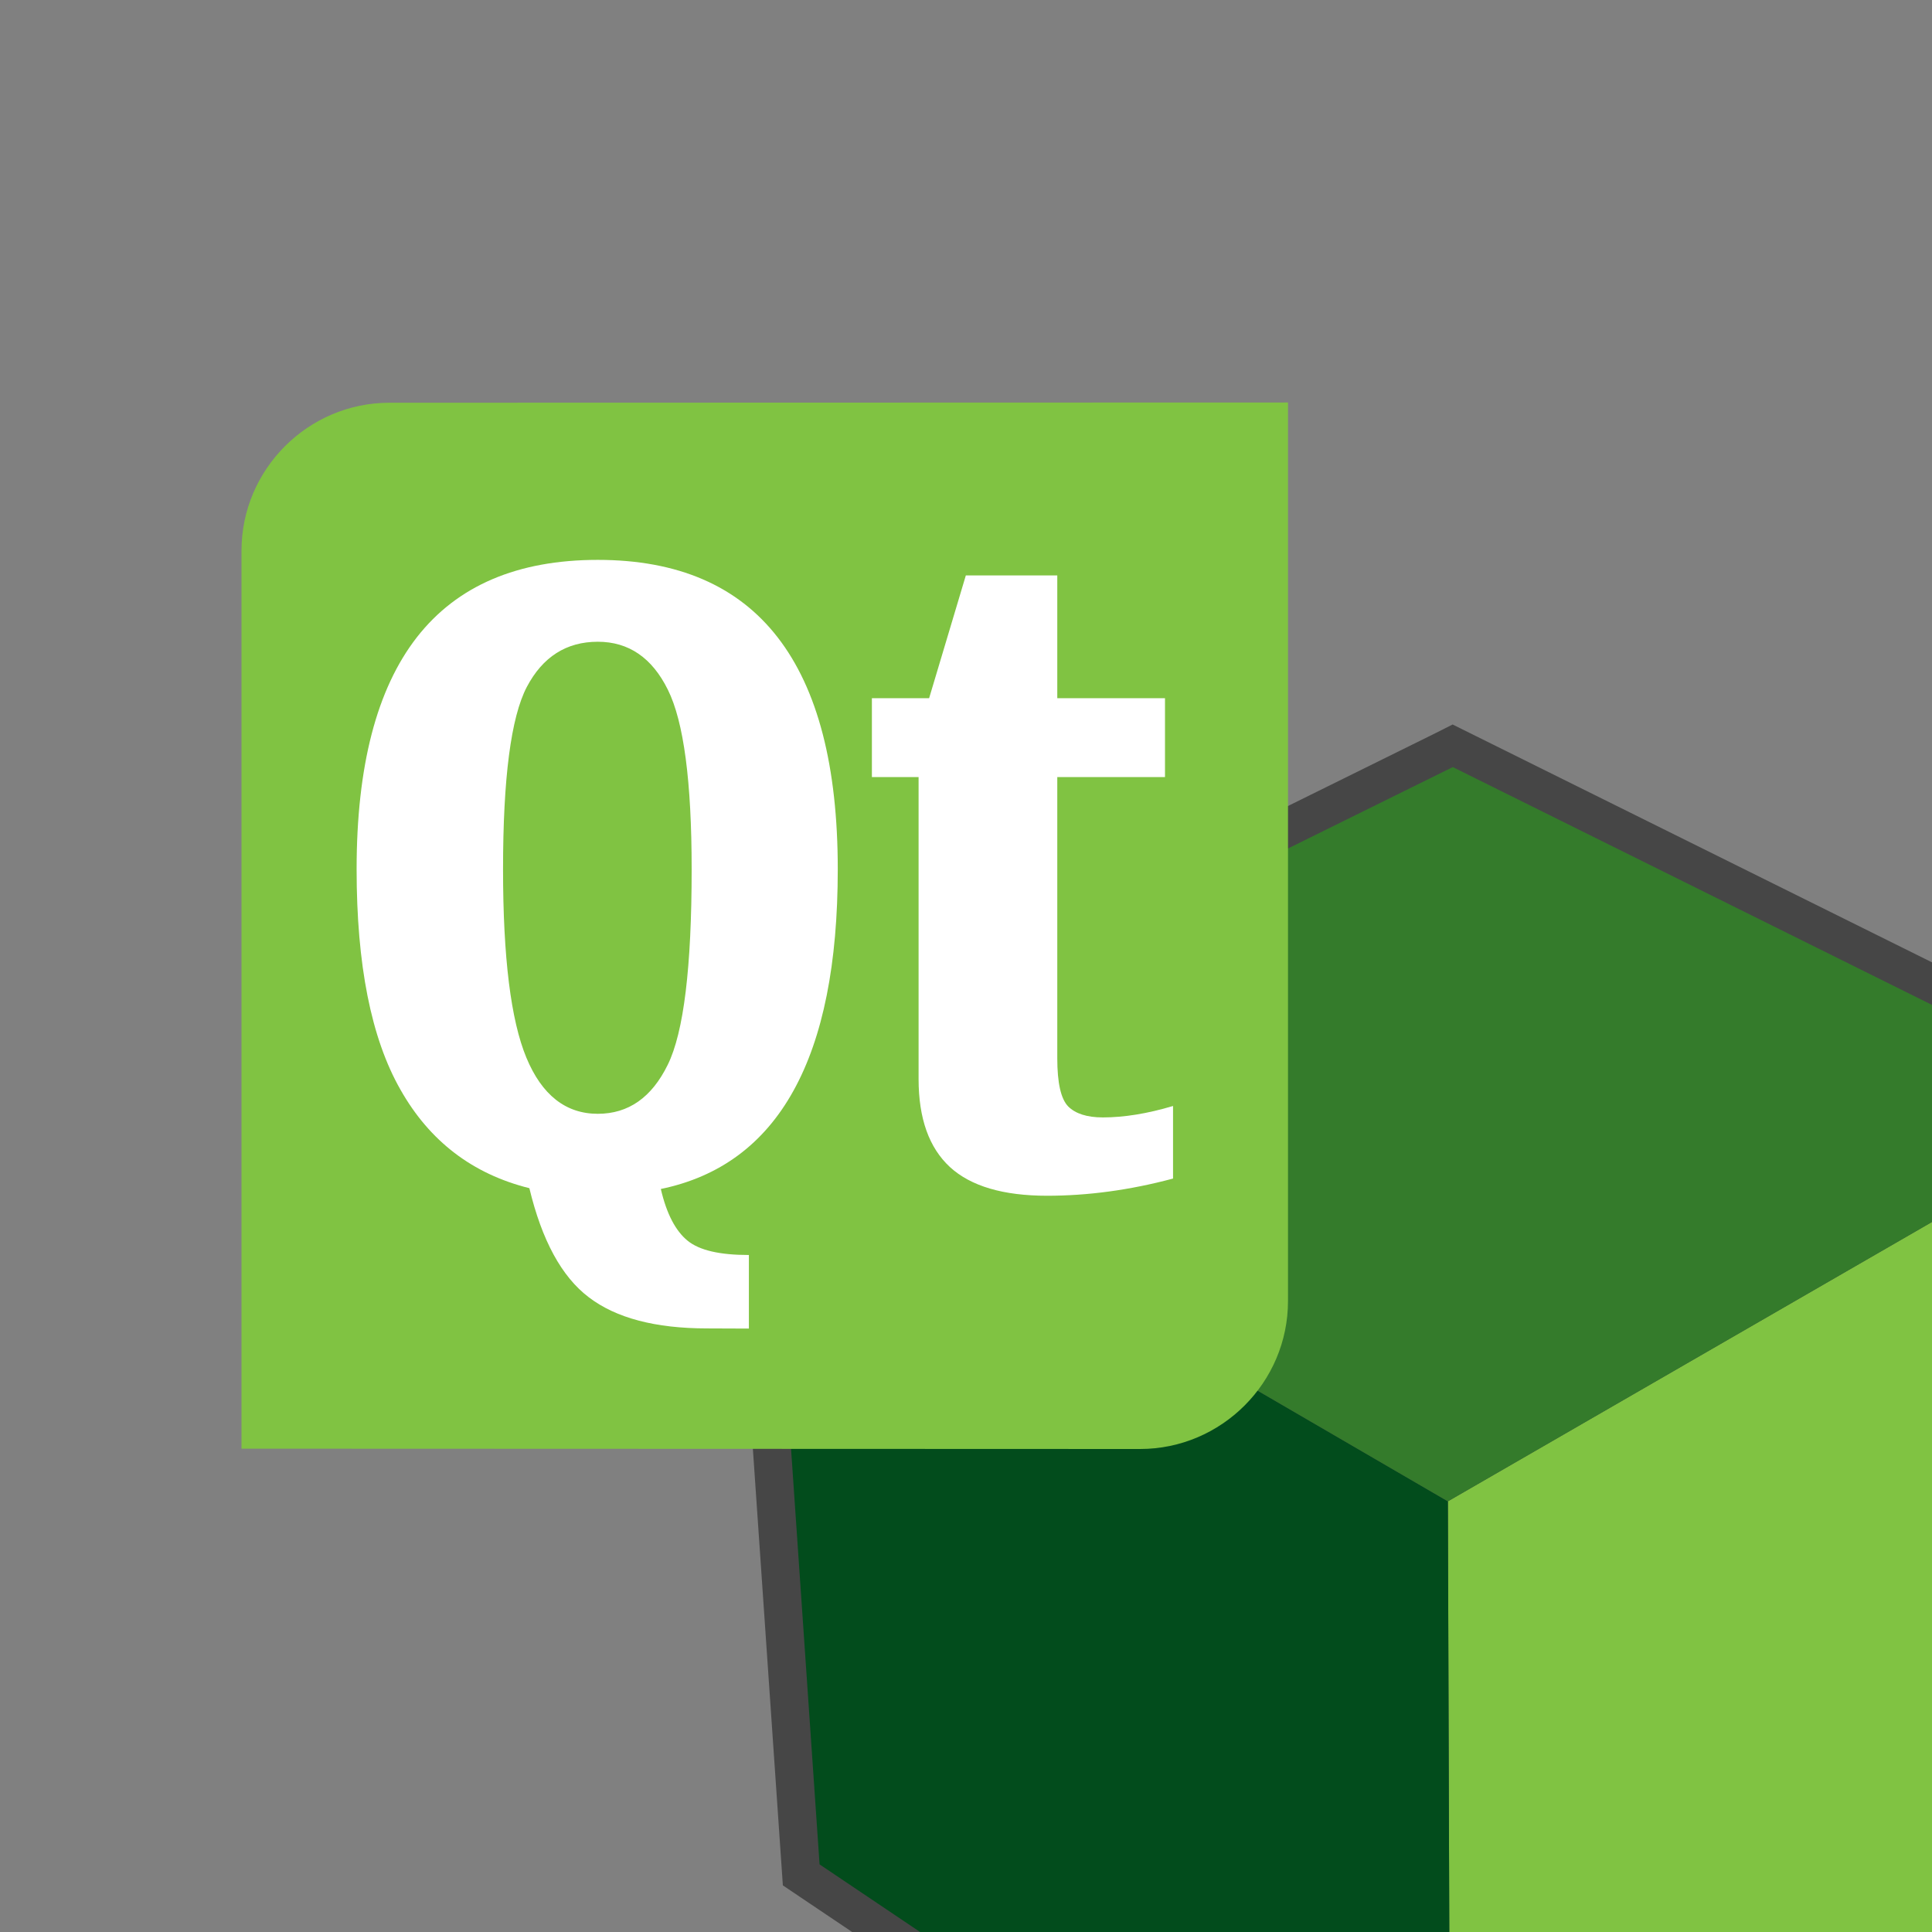 <?xml version="1.0" encoding="utf-8"?>
<!-- Generator: Adobe Illustrator 13.0.2, SVG Export Plug-In . SVG Version: 6.00 Build 14948)  -->
<!DOCTYPE svg PUBLIC "-//W3C//DTD SVG 1.1//EN" "http://www.w3.org/Graphics/SVG/1.1/DTD/svg11.dtd">
<svg version="1.1" id="Layer_1" xmlns="http://www.w3.org/2000/svg" xmlns:xlink="http://www.w3.org/1999/xlink" x="0px" y="0px"
	 width="24px" height="24px" viewBox="0 0 24 24" enable-background="new 0 0 24 24" xml:space="preserve">
<rect x="0" y="0" width="24" height="24" fill="#808080" stroke="none"/>
<path opacity="0.45" enable-background="new    " d="M9.725,23.421L9.04,13.45l8.797-4.345L18.045,9L27,13.443l-0.629,9.98
	L18.018,29L9.725,23.421L9.725,23.421z"/>
<polygon fill="#80C342" points="26.512,13.73 25.916,23.162 18.018,28.432 17.986,18.65 "/>
<polygon fill="#024C1C" points="18.018,28.432 10.181,23.16 9.534,13.734 17.986,18.65 "/>
<polygon fill="#347B2B" points="17.986,18.65 9.534,13.734 18.047,9.529 26.512,13.73 "/>
<g>
	<path fill="#80C342" d="M16,16.162C16,17.174,15.173,18,14.162,18L3,17.996V6.841C3,5.83,3.827,5.003,4.838,5.003L16,5V16.162z"/>
	<g>
		<path fill="#FFFFFF" d="M8.784,16.502c-0.643,0-1.132-0.129-1.47-0.387c-0.338-0.256-0.583-0.709-0.738-1.355
			c-0.706-0.176-1.24-0.584-1.602-1.225C4.61,12.896,4.43,11.984,4.43,10.798c0-1.279,0.249-2.239,0.748-2.881
			c0.5-0.641,1.249-0.962,2.248-0.962c0.992,0,1.737,0.321,2.234,0.962c0.498,0.642,0.747,1.602,0.747,2.881
			c0,1.173-0.183,2.089-0.55,2.751c-0.366,0.662-0.916,1.07-1.648,1.221c0.072,0.31,0.184,0.521,0.332,0.642
			s0.402,0.178,0.762,0.178v0.914L8.784,16.502L8.784,16.502z M7.426,7.972c-0.391,0-0.685,0.188-0.882,0.562
			c-0.196,0.375-0.295,1.13-0.295,2.264c0,1.097,0.097,1.876,0.29,2.341s0.49,0.697,0.887,0.697c0.381,0,0.67-0.203,0.869-0.609
			c0.199-0.404,0.297-1.214,0.297-2.429c0-1.089-0.098-1.832-0.295-2.229C8.1,8.17,7.809,7.972,7.426,7.972z"/>
		<path fill="#FFFFFF" d="M14.57,14.641c-0.538,0.144-1.061,0.213-1.562,0.213c-0.546,0-0.948-0.119-1.207-0.356
			c-0.26-0.24-0.39-0.604-0.39-1.095v-3.75h-0.58v-0.98h0.711l0.456-1.525h1.136v1.525h1.338v0.98h-1.338v3.494
			c0,0.306,0.045,0.504,0.135,0.597c0.09,0.09,0.233,0.137,0.431,0.137c0.263,0,0.554-0.047,0.872-0.142v0.902H14.57z"/>
	</g>
</g>
</svg>
